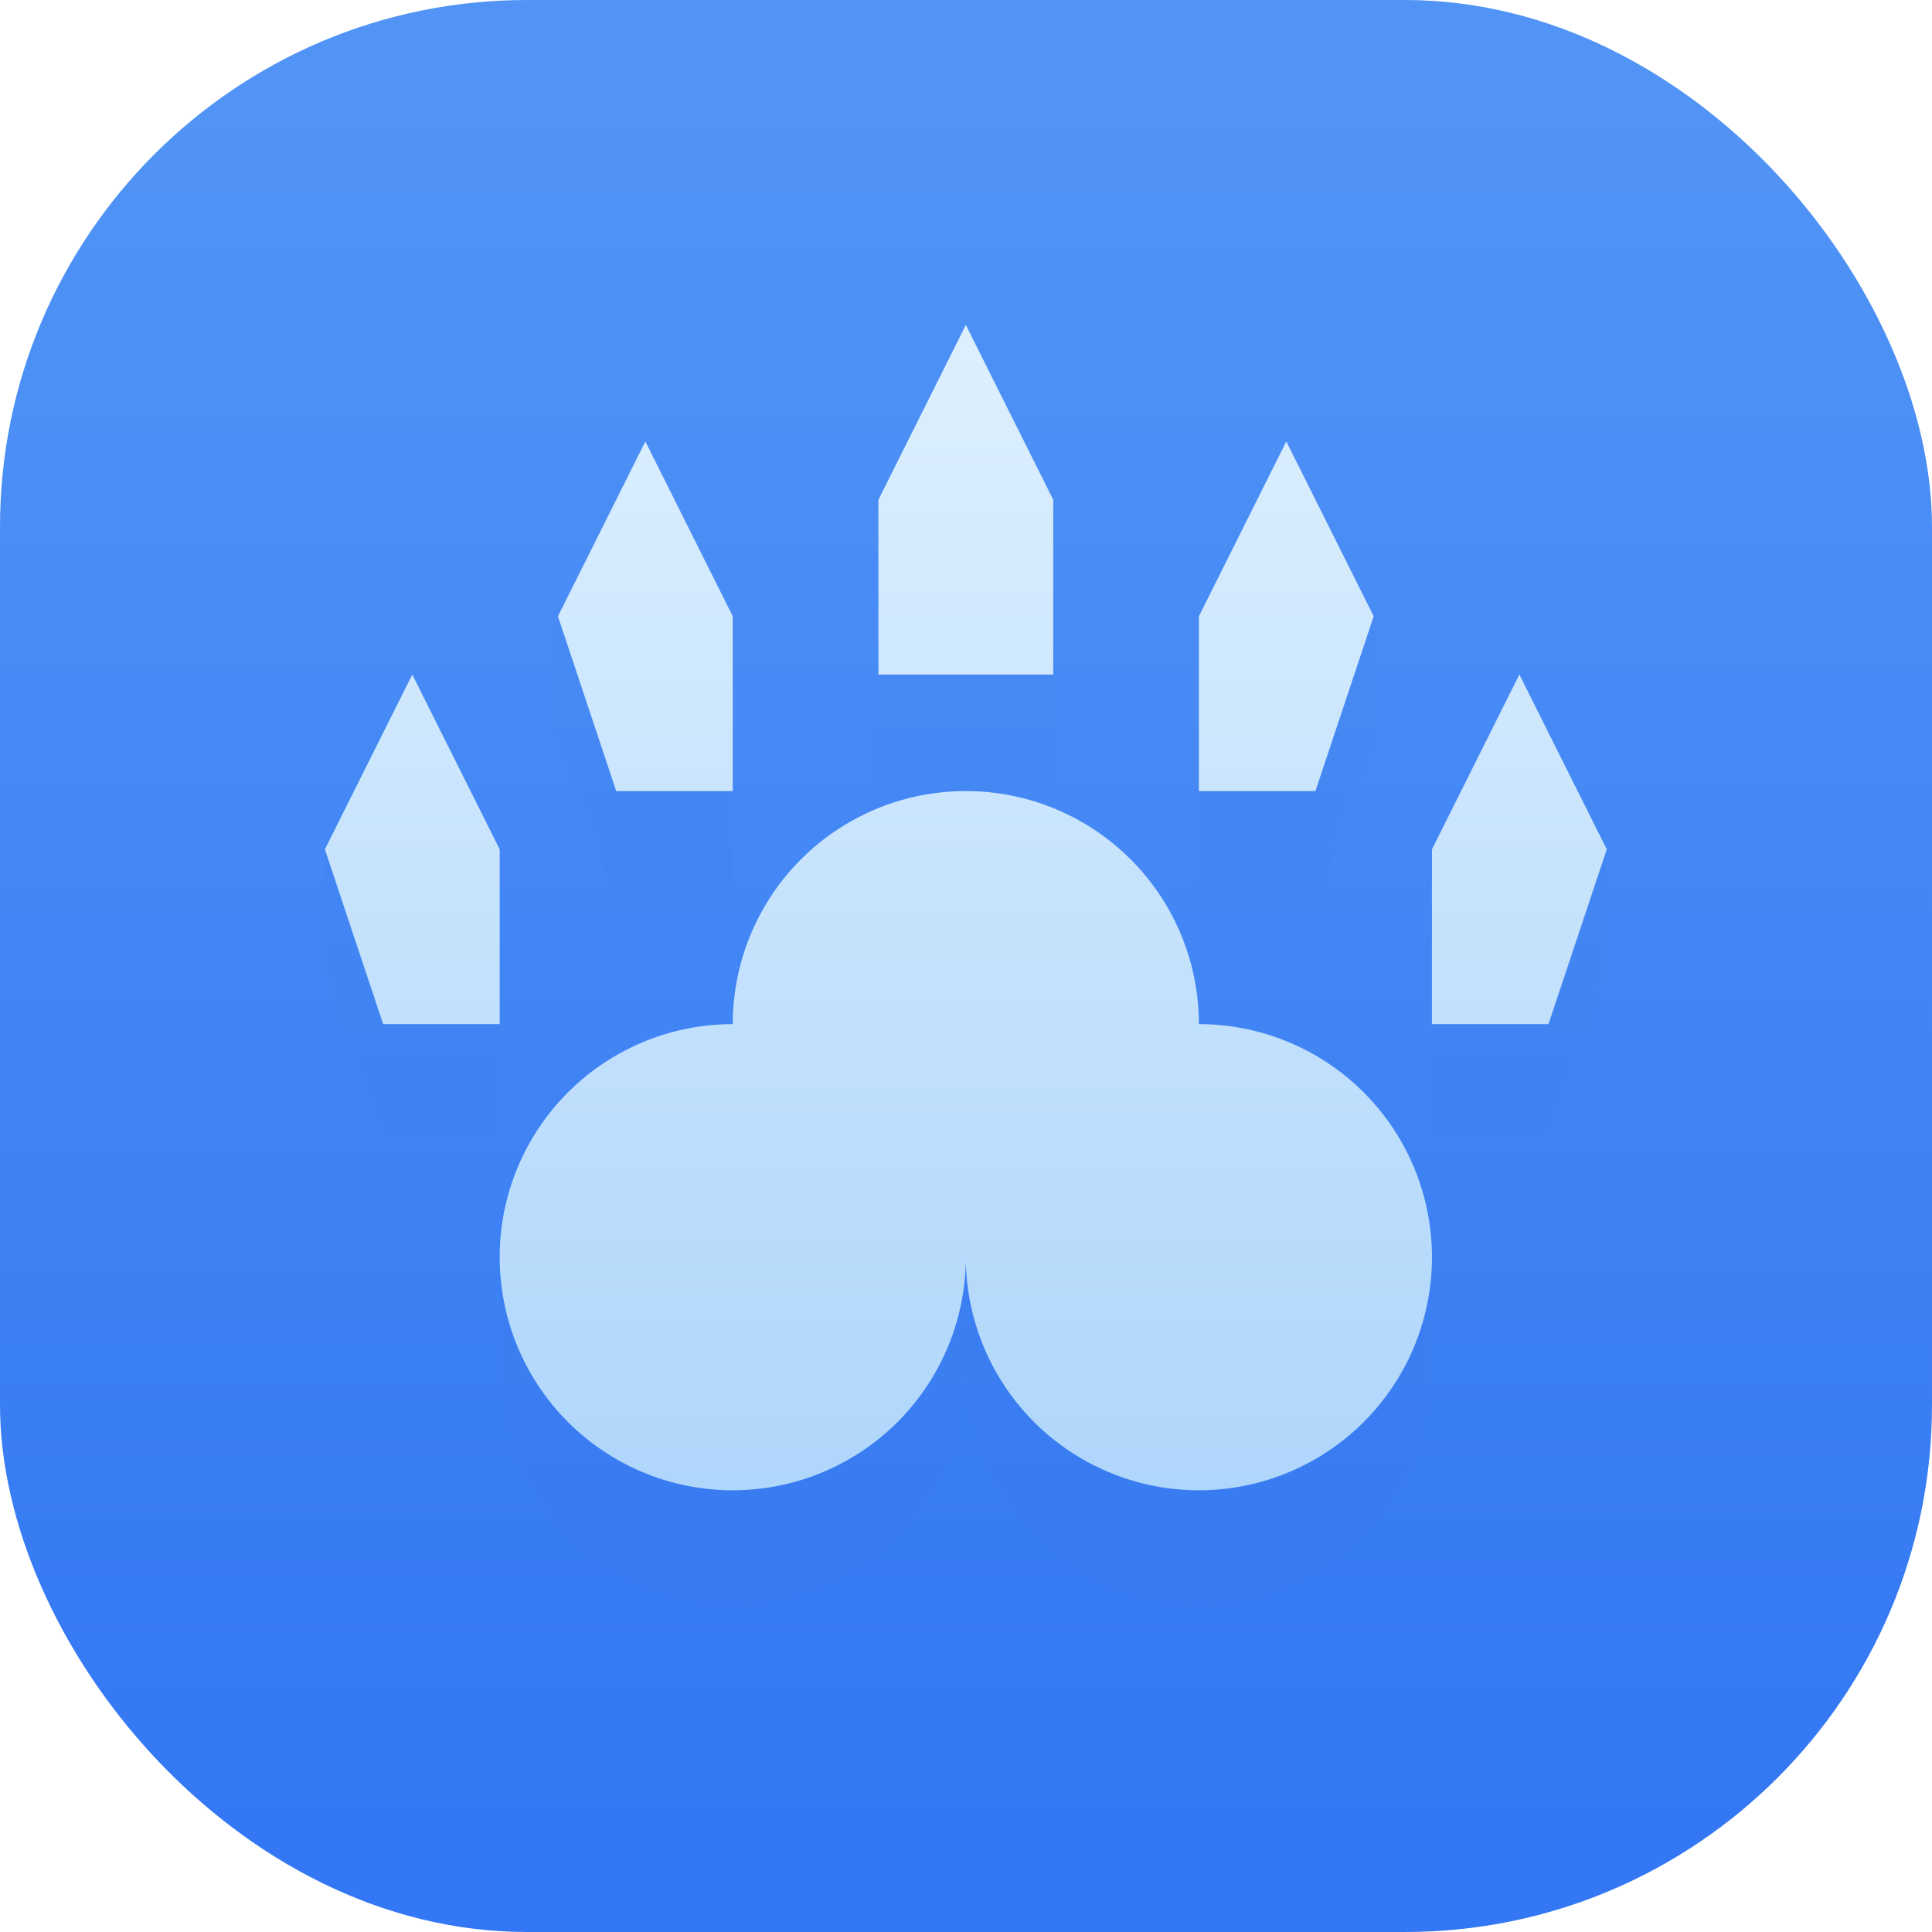 <svg xmlns="http://www.w3.org/2000/svg" width="22" height="22" viewBox="0 0 22 22"><defs><linearGradient id="b" x1="7.937" x2="7.937" y1="15.081" y2="1.852" gradientTransform="translate(-1.57 -1.559)scale(1.485)" gradientUnits="userSpaceOnUse"><stop offset="0" stop-color="#3377f4"/><stop offset="1" stop-color="#5194f5"/></linearGradient><filter id="c" width="1.096" height="1.096" x="-.048" y="-.048" color-interpolation-filters="sRGB"><feGaussianBlur stdDeviation=".22"/></filter></defs><linearGradient id="a" x2="0" y1="26" gradientUnits="userSpaceOnUse"><stop offset="0" stop-color="#7cbaf8"/><stop offset="1" stop-color="#f4fcff"/></linearGradient><rect width="22" height="22" fill="url(#a)" rx="6" ry="6" style="fill:url(#b);stroke-width:.786"/><g stroke-width="2"><path d="M11 5v1ZM7.5 7.5v1L8 10h1V9H8Zm7 0L14 9h-1v1h1l.5-1.5Zm-4.25.5v1h1.5V8ZM5.5 9.5v1L6 12h1v-1H6Zm11 0L16 11h-1v1h1l.5-1.5zM9 11v1zm-2 2v1a2 2 0 0 0 4 0 2 2 0 0 0 4 0v-1a2 2 0 0 1-4 0 2 2 0 0 1-4 0" filter="url(#c)" opacity=".08" transform="translate(-3.599 -2.935)scale(1.327)"/><path fill="url(#a)" d="m11 5-.75 1.5V8h1.5V6.5ZM8.25 6 7.5 7.5 8 9h1V7.5Zm5.5 0L13 7.5V9h1l.5-1.5Zm-7.5 2L5.5 9.5 6 11h1V9.5Zm9.5 0L15 9.5V11h1l.5-1.5ZM11 9a2 2 0 0 0-2 2 2 2 0 0 0-2 2 2 2 0 0 0 2 2 2 2 0 0 0 2-2 2 2 0 0 0 2 2 2 2 0 0 0 2-2 2 2 0 0 0-2-2 2 2 0 0 0-2-2" style="fill:url(#a)" transform="translate(-3.599 -2.935)scale(1.327)"/></g></svg>